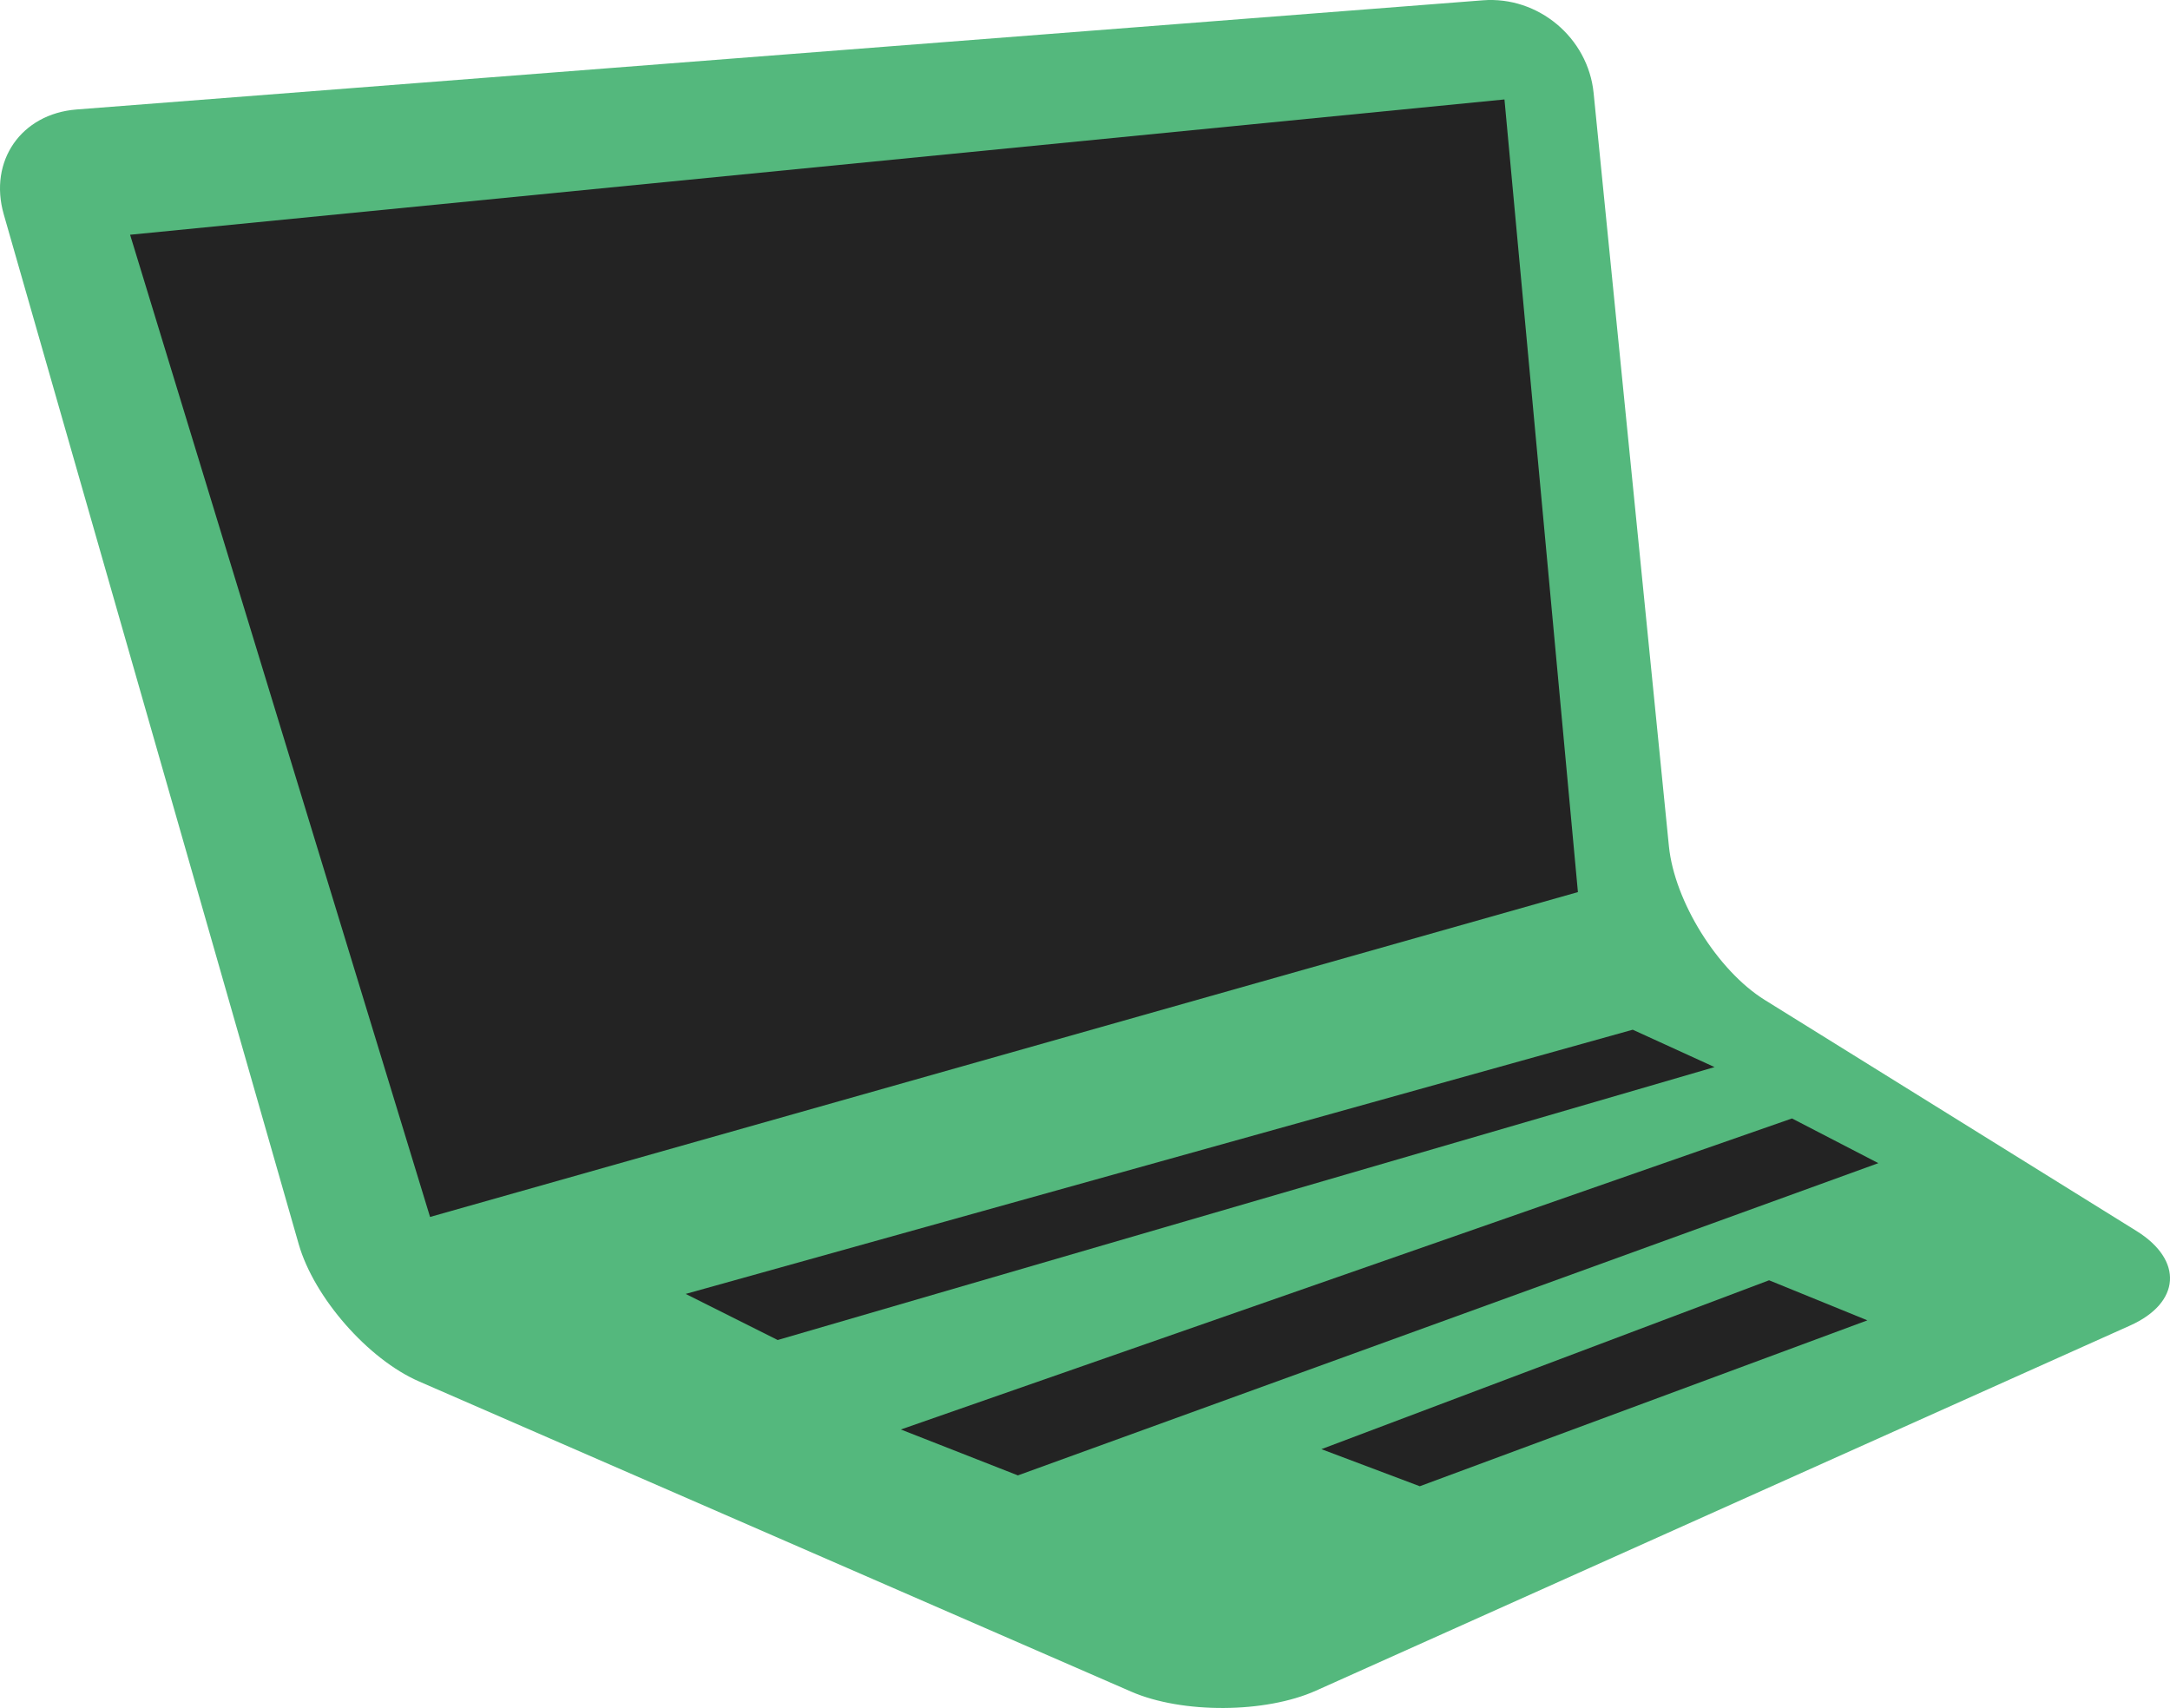 <?xml version="1.0" encoding="UTF-8" standalone="no"?>
<!-- Created with Inkscape (http://www.inkscape.org/) -->

<svg
   xmlns:svg="http://www.w3.org/2000/svg"
   xmlns="http://www.w3.org/2000/svg"
   version="1.1"
   width="114.239"
   height="89.929"
   id="svg5004">
  <defs
     id="defs5006" />
  <path
     d="m 92.903,52.648 c -2.48,-1.543 -4.751,-5.186 -5.044,-8.096 L 83.895,4.89 C 83.602,1.984 80.979,-0.213 78.064,0.016 L 4.031,5.764 C 1.116,5.993 -0.607,8.474 0.198,11.286 l 15.527,54.219 c 0.806,2.812 3.657,6.069 6.338,7.231 L 59.554,89.069 c 2.686,1.167 7.061,1.143 9.727,-0.054 L 112.137,69.792 c 2.666,-1.196 2.817,-3.438 0.337,-4.98 L 92.903,52.648 z m 0,0"
     id="path8310"
     style="fill:#54b87d;fill-opacity:1;fill-rule:nonzero;stroke:none" />
  <path
     d="M 83.069,46.97 79.202,5.236 6.849,12.36 22.64,64.074 83.069,46.97 z m 0,0"
     id="path8312"
     style="fill:#232323;fill-opacity:1;fill-rule:nonzero;stroke:none" />
  <path
     d="m 36.097,68.127 49.858,-13.911 4.307,1.968 -49.321,14.37 -4.844,-2.427 z m 0,0"
     id="path8314"
     style="fill:#232323;fill-opacity:1;fill-rule:nonzero;stroke:none" />
  <path
     d="m 47.425,75.265 46.914,-16.377 4.546,2.354 -45.298,16.44 -6.162,-2.417 z m 0,0"
     id="path8316"
     style="fill:#232323;fill-opacity:1;fill-rule:nonzero;stroke:none" />
  <path
     d="m 69.563,76.301 23.569,-8.892 5.176,2.109 -23.564,8.735 -5.181,-1.953 z m 0,0"
     id="path8318"
     style="fill:#232323;fill-opacity:1;fill-rule:nonzero;stroke:none" />
</svg>

